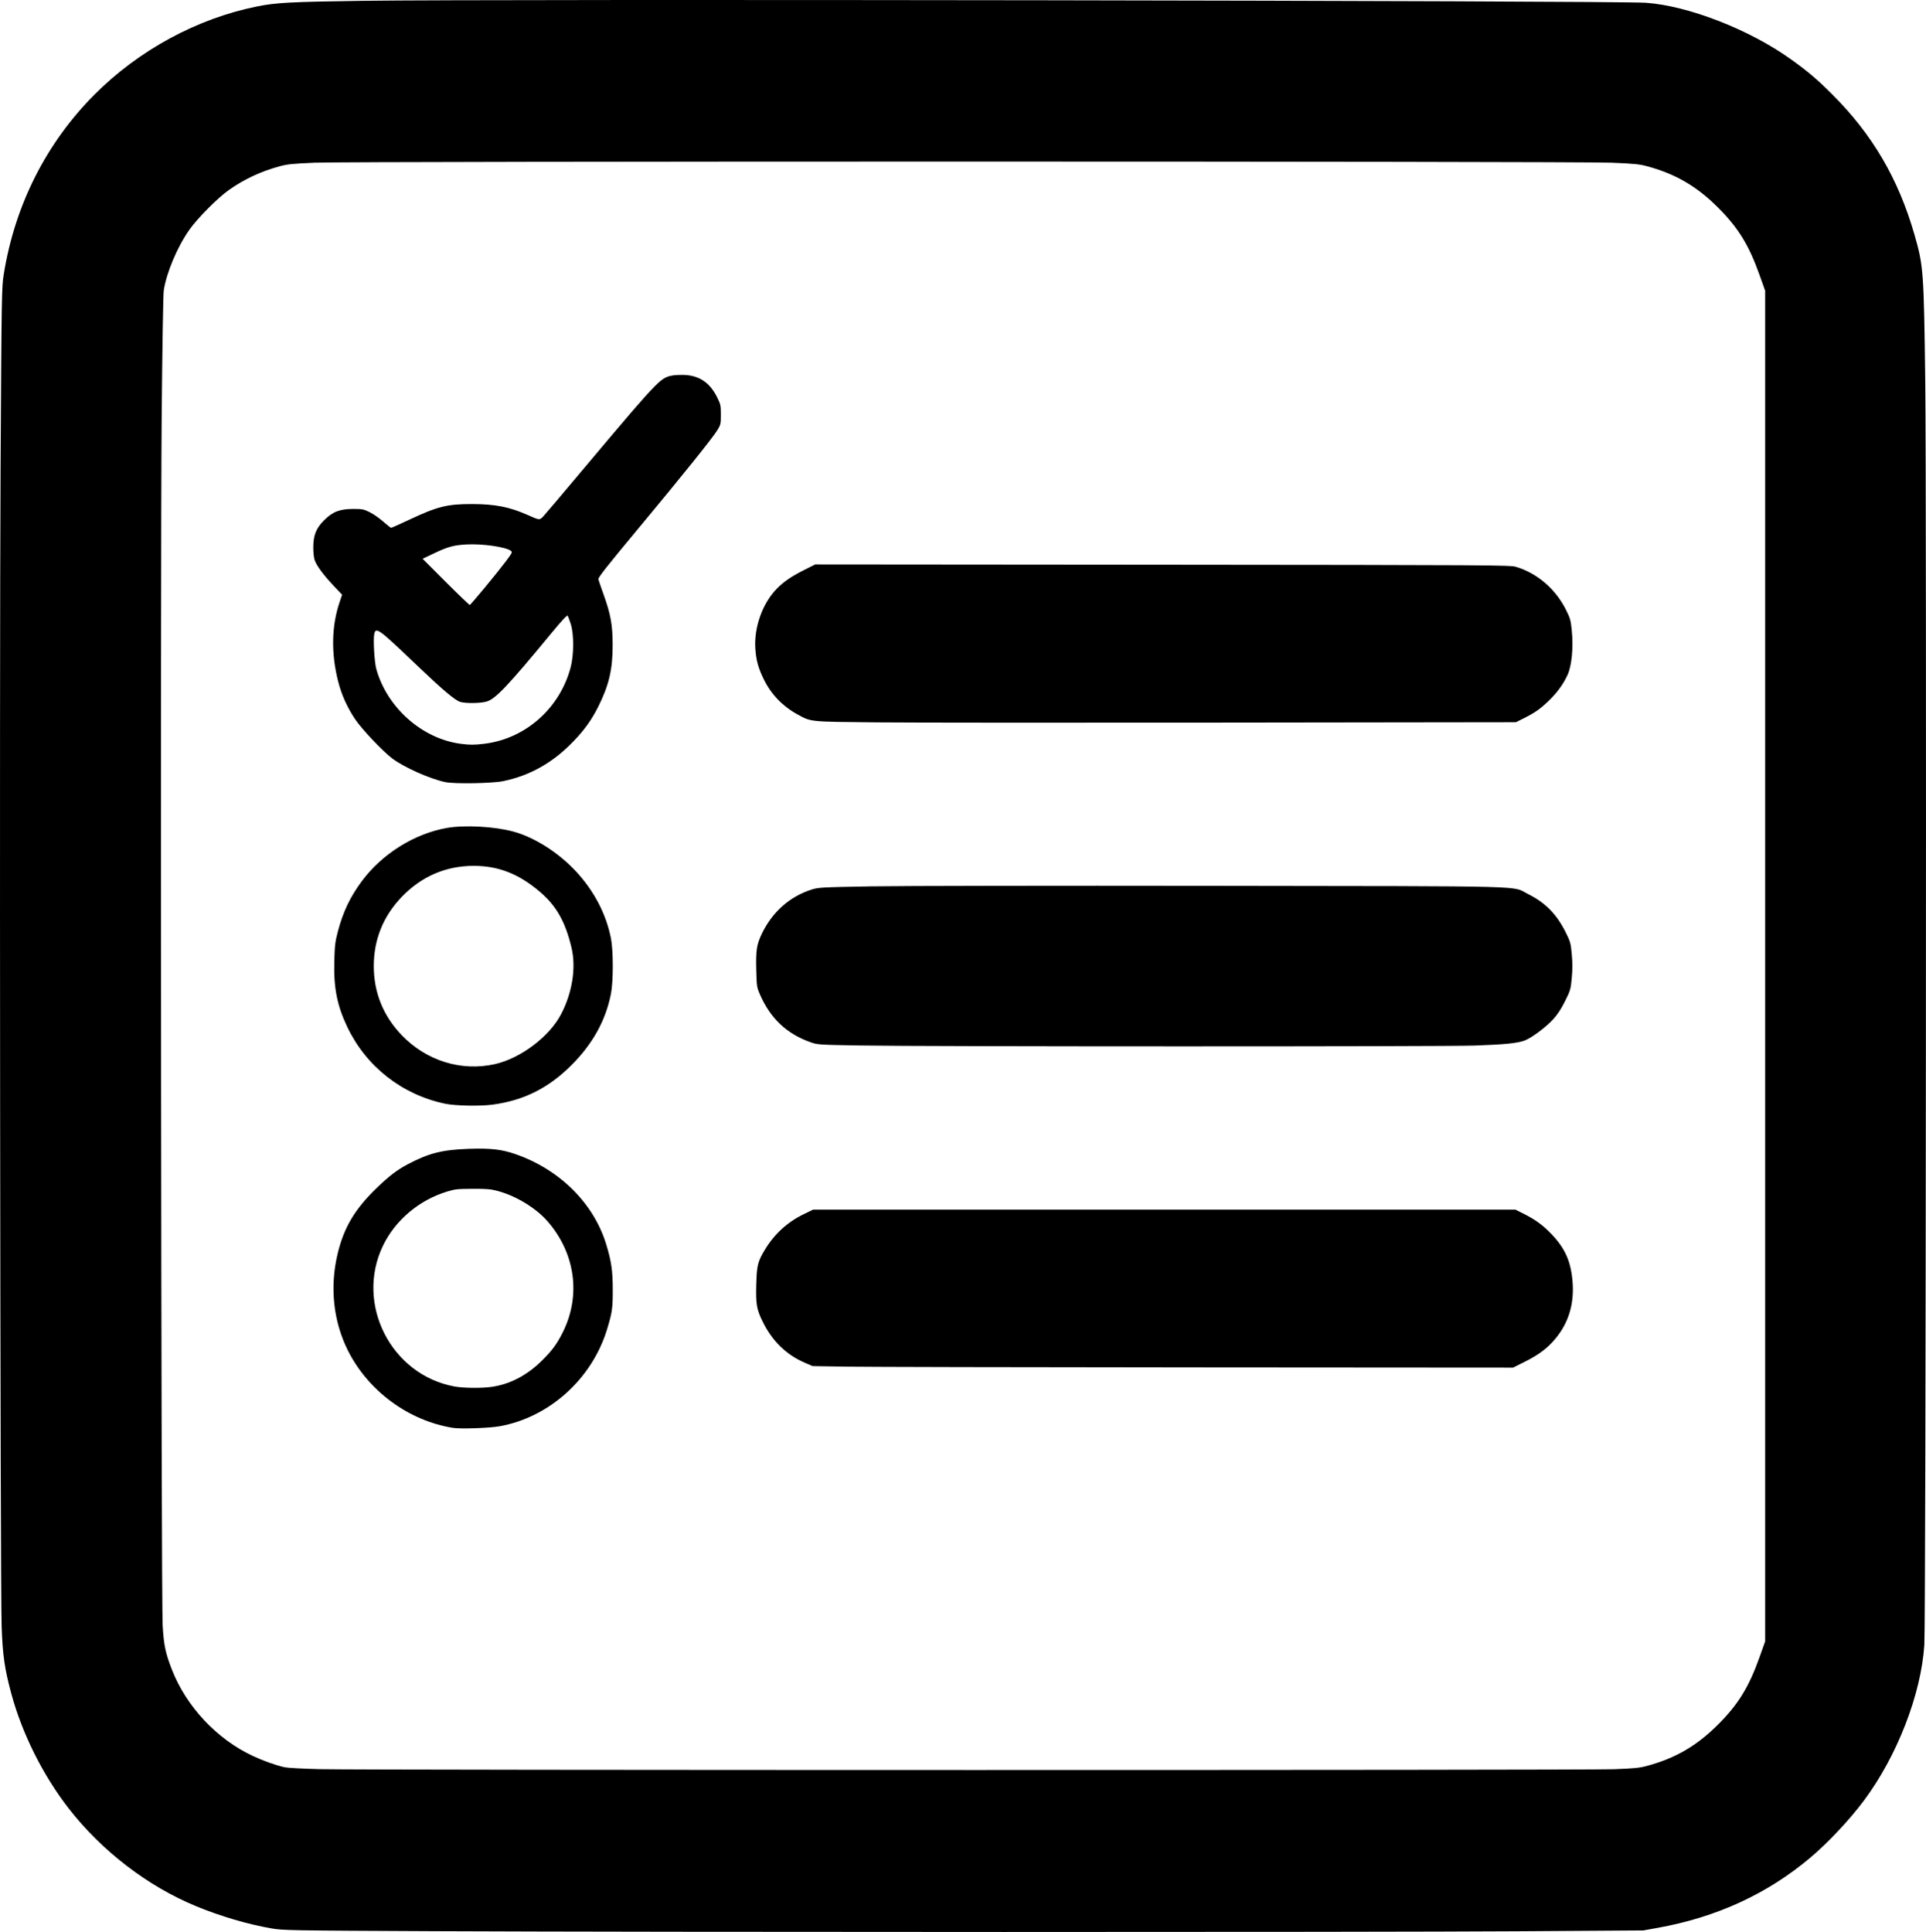 <?xml version="1.0" encoding="UTF-8" standalone="no"?>
<!-- Created with Inkscape (http://www.inkscape.org/) -->

<svg
   width="499.928mm"
   height="501.524mm"
   viewBox="0 0 499.928 501.524"
   version="1.1"
   id="svg5"
   xml:space="preserve"
   sodipodi:docname="3.svg"
   inkscape:version="1.2.1 (9c6d41e410, 2022-07-14, custom)"
   xmlns:inkscape="http://www.inkscape.org/namespaces/inkscape"
   xmlns:sodipodi="http://sodipodi.sourceforge.net/DTD/sodipodi-0.dtd"
   xmlns="http://www.w3.org/2000/svg"
   xmlns:svg="http://www.w3.org/2000/svg"><sodipodi:namedview
     id="namedview7"
     pagecolor="#ffffff"
     bordercolor="#000000"
     borderopacity="0.25"
     inkscape:showpageshadow="2"
     inkscape:pageopacity="0.0"
     inkscape:pagecheckerboard="0"
     inkscape:deskcolor="#d1d1d1"
     inkscape:document-units="mm"
     showgrid="false"
     inkscape:zoom="0.2102413"
     inkscape:cx="1039.282"
     inkscape:cy="951.28787"
     inkscape:window-width="1440"
     inkscape:window-height="831"
     inkscape:window-x="0"
     inkscape:window-y="0"
     inkscape:window-maximized="1"
     inkscape:current-layer="layer1" /><defs
     id="defs2" /><g
     inkscape:label="Capa 1"
     inkscape:groupmode="layer"
     id="layer1"
     transform="translate(169.616,102.966)"><path
       style="fill:#000000;stroke-width:0.265"
       d="m -56.321,398.353 c -38.638,-0.178 -39.772,-0.197 -42.887,-0.736 -6.078,-1.052 -13.106,-3.118 -19.407,-5.706 -12.577,-5.166 -24.561,-14.345 -33.153,-25.395 -6.68,-8.591 -12.102,-19.429 -14.905,-29.792 -1.745,-6.452 -2.264,-10.055 -2.516,-17.462 -0.368,-10.839 -0.589,-246.001 -0.281,-299.773 0.265,-46.342 0.29,-47.859 0.822,-51.197 2.869,-17.973 11.018,-34.129 23.559,-46.708 11.507,-11.541 26.63,-19.741 42.201,-22.879 4.908,-0.989 8.728,-1.193 27.252,-1.455 35.136,-0.496 325.133,-0.055 333.243,0.507 10.986,0.762 26.883,6.953 37.616,14.65 4.498,3.226 6.755,5.138 10.683,9.054 10.486,10.452 17.254,21.989 21.426,36.526 2.333,8.129 2.421,9.344 2.789,38.483 0.368,29.115 0.155,321.495 -0.238,327.554 -0.833,12.841 -7.069,28.898 -15.72,40.481 -3.684,4.933 -9.268,10.878 -13.826,14.721 -11.205,9.448 -24.376,15.511 -39.664,18.259 l -3.728,0.67 -32.544,0.217 c -38.358,0.256 -223.763,0.243 -280.723,-0.02 z M 249.272,356.306 c 5.43,-0.208 6.695,-0.338 8.731,-0.894 7.389,-2.018 12.843,-5.21 18.383,-10.761 5.213,-5.223 7.96,-9.694 10.718,-17.449 l 1.458,-4.099 V 147.812 -27.479 l -1.458,-4.099 c -2.759,-7.755 -5.505,-12.226 -10.718,-17.449 -5.541,-5.551 -10.998,-8.745 -18.383,-10.761 -2.045,-0.558 -3.352,-0.69 -9.26,-0.935 -9.728,-0.403 -327.294,-0.406 -336.682,-0.003 -5.748,0.247 -7.099,0.386 -9.128,0.939 -4.877,1.329 -9.239,3.373 -13.189,6.182 -2.869,2.039 -8.113,7.32 -10.175,10.246 -3.135,4.449 -5.933,11.057 -6.669,15.752 -0.159,1.017 -0.384,14.701 -0.548,33.47 -0.355,40.447 -0.136,306.369 0.258,313.134 0.298,5.119 0.73,7.171 2.425,11.512 3.713,9.511 11.649,17.981 20.907,22.316 2.789,1.306 5.896,2.416 8.314,2.971 0.728,0.167 4.835,0.389 9.128,0.492 11.807,0.286 328.46,0.301 335.889,0.016 z M -52.088,267.69 c -11.473,-1.858 -21.929,-9.555 -27.196,-20.019 -3.809,-7.567 -4.771,-16.488 -2.71,-25.13 1.642,-6.883 4.479,-11.651 10.229,-17.188 3.167,-3.05 5.244,-4.633 7.971,-6.077 5.44,-2.881 8.963,-3.774 15.807,-4.01 5.733,-0.197 8.584,0.126 12.201,1.386 11.451,3.986 20.251,12.727 23.506,23.349 1.349,4.402 1.708,6.872 1.718,11.818 0.009,4.799 -0.155,5.945 -1.477,10.289 -3.912,12.856 -14.994,22.857 -27.892,25.173 -2.681,0.481 -10.161,0.734 -12.156,0.411 z m 9.882,-10.609 c 4.817,-0.625 9.348,-2.97 13.283,-6.875 2.651,-2.631 3.845,-4.253 5.372,-7.3 4.79,-9.559 3.272,-20.578 -3.978,-28.873 -2.972,-3.4 -8.114,-6.537 -12.785,-7.801 -1.937,-0.524 -2.855,-0.606 -6.615,-0.592 -3.962,0.015 -4.58,0.082 -6.689,0.729 -7.246,2.222 -13.403,7.429 -16.581,14.023 -7.291,15.124 2.092,33.571 18.598,36.567 2.273,0.412 6.716,0.47 9.394,0.123 z m 92.38,-5.277 -8.864,-0.142 -2.035,-0.878 c -4.832,-2.085 -8.488,-5.661 -10.952,-10.712 -1.562,-3.202 -1.778,-4.483 -1.637,-9.694 0.133,-4.877 0.386,-5.883 2.257,-8.968 2.457,-4.05 5.818,-7.124 10.033,-9.174 l 2.442,-1.188 h 91.167 91.167 l 2.177,1.089 c 2.988,1.495 5.017,2.988 7.241,5.329 3.404,3.584 4.896,6.891 5.367,11.897 0.554,5.889 -0.891,10.908 -4.349,15.1 -2.059,2.496 -4.324,4.218 -7.912,6.016 l -3.152,1.579 -82.044,-0.056 c -45.124,-0.031 -86.032,-0.12 -90.907,-0.198 z M -54.133,183.536 c -11.17,-2.355 -20.452,-9.652 -25.345,-19.923 -2.637,-5.536 -3.547,-10.13 -3.364,-16.991 0.112,-4.207 0.22,-5.118 0.927,-7.805 1.324,-5.038 3.187,-8.95 6.193,-13.009 5.272,-7.117 13.686,-12.381 22.144,-13.856 4.599,-0.802 12.383,-0.371 17.232,0.955 5.436,1.486 11.623,5.406 16.127,10.218 4.75,5.074 7.929,11.124 9.182,17.472 0.639,3.238 0.639,11.195 0,14.433 -1.365,6.912 -4.709,12.961 -10.212,18.466 -5.983,5.987 -12.363,9.191 -20.475,10.286 -3.316,0.447 -9.727,0.321 -12.411,-0.245 z m 12.893,-10.246 c 6.728,-1.488 14.255,-7.164 17.296,-13.043 2.897,-5.601 3.897,-12.036 2.672,-17.198 -1.605,-6.763 -3.938,-10.882 -8.23,-14.528 -5.479,-4.654 -10.747,-6.716 -17.162,-6.716 -7.22,0 -13.566,2.741 -18.68,8.069 -4.796,4.996 -7.249,11.065 -7.249,17.937 0,6.872 2.453,12.941 7.249,17.937 6.373,6.638 15.408,9.465 24.105,7.541 z m 94.853,-4.857 c -10.772,-0.184 -11.015,-0.2 -12.837,-0.843 -6.194,-2.186 -10.459,-6.218 -13.15,-12.432 -0.8,-1.847 -0.837,-2.095 -0.944,-6.288 -0.132,-5.214 0.104,-6.705 1.521,-9.603 2.717,-5.556 7.214,-9.515 12.842,-11.307 1.767,-0.563 2.477,-0.601 15.478,-0.832 7.494,-0.133 47.559,-0.195 89.032,-0.137 84.655,0.118 76.999,-0.084 81.492,2.149 4.433,2.202 7.371,5.181 9.697,9.831 1.262,2.522 1.35,2.837 1.621,5.755 0.206,2.219 0.206,3.956 0,6.177 -0.276,2.966 -0.346,3.209 -1.747,6.025 -1.027,2.063 -1.943,3.461 -3.089,4.711 -1.895,2.068 -5.589,4.823 -7.364,5.492 -1.887,0.711 -5.117,1.041 -12.906,1.318 -8.103,0.288 -142.62,0.276 -159.647,-0.015 z M -53.94,100.075 c -3.874,-0.758 -10.859,-3.862 -13.891,-6.173 -2.546,-1.941 -7.924,-7.636 -9.625,-10.192 -2.077,-3.122 -3.527,-6.356 -4.397,-9.808 -1.851,-7.347 -1.716,-14.357 0.397,-20.602 l 0.635,-1.876 -2.268,-2.407 c -2.656,-2.819 -4.374,-5.16 -4.873,-6.641 -0.197,-0.583 -0.348,-2.068 -0.338,-3.307 0.026,-3.166 0.741,-4.927 2.851,-7.026 2.194,-2.182 4.059,-2.896 7.569,-2.896 2.301,0 2.668,0.073 4.233,0.847 0.943,0.466 2.524,1.567 3.513,2.447 0.989,0.88 1.908,1.601 2.042,1.601 0.134,0 2.241,-0.939 4.684,-2.086 7.381,-3.467 9.868,-4.087 16.347,-4.077 5.956,0.009 9.721,0.751 14.407,2.837 3.106,1.383 3.094,1.382 4.062,0.355 0.465,-0.494 5.187,-6.07 10.494,-12.392 C -6.048,4.324 -2.394,0.087 0.293,-2.648 c 2.488,-2.531 3.608,-2.999 7.189,-2.999 4.162,0 7.1,1.877 9.021,5.765 0.941,1.903 0.995,2.15 0.995,4.549 0,2.414 -0.043,2.609 -0.893,4.011 C 15.373,10.711 7.468,20.544 -4.417,34.825 -12.026,43.969 -14.395,46.981 -14.3,47.392 c 0.069,0.297 0.671,2.056 1.337,3.91 1.865,5.185 2.366,7.966 2.373,13.167 0.008,6.377 -0.961,10.489 -3.804,16.14 -1.692,3.363 -3.575,5.974 -6.46,8.96 -5.279,5.462 -11.186,8.796 -18.144,10.239 -2.799,0.581 -12.459,0.754 -14.942,0.268 z m 10.054,-9.97 c 10.657,-1.301 19.576,-9.196 22.385,-19.816 0.861,-3.255 0.88,-8.618 0.04,-11.245 -0.326,-1.019 -0.689,-2 -0.808,-2.181 -0.147,-0.224 -1.522,1.256 -4.302,4.626 -11.163,13.535 -14.416,16.974 -16.701,17.652 -1.626,0.483 -5.414,0.537 -6.879,0.098 -1.377,-0.412 -4.65,-3.189 -11.684,-9.912 -9.59,-9.166 -10.267,-9.649 -10.65,-7.61 -0.279,1.489 0.062,7.212 0.532,8.929 2.75,10.038 11.902,18.164 21.928,19.469 2.409,0.314 3.491,0.312 6.138,-0.011 z m 0.15,-40.586 c 2.05,-2.474 4.508,-5.545 5.462,-6.824 1.643,-2.204 1.708,-2.346 1.236,-2.694 -1.354,-0.999 -7.42,-1.863 -11.478,-1.634 -3.384,0.191 -4.851,0.595 -8.544,2.356 l -2.856,1.361 6.029,6.033 c 3.316,3.318 6.118,6.003 6.226,5.967 0.109,-0.037 1.875,-2.091 3.925,-4.565 z M 57.846,84.554 C 40.388,84.383 40.969,84.441 37.486,82.546 c -3.959,-2.154 -6.965,-5.274 -8.878,-9.214 -1.414,-2.912 -1.947,-4.853 -2.161,-7.859 -0.394,-5.558 1.846,-11.838 5.576,-15.628 1.835,-1.864 3.79,-3.194 7.245,-4.928 l 2.72,-1.365 90.148,0.076 c 85.574,0.072 90.229,0.1 91.736,0.548 5.512,1.637 10.303,5.758 13.007,11.188 1.087,2.182 1.226,2.681 1.489,5.35 0.441,4.462 -0.003,9.131 -1.091,11.518 -1.103,2.416 -2.769,4.695 -4.975,6.804 -2.17,2.075 -3.494,3.001 -6.313,4.417 l -2.117,1.063 -75.142,0.097 c -41.328,0.053 -82.226,0.027 -90.884,-0.058 z"
       id="path595" /></g></svg>
